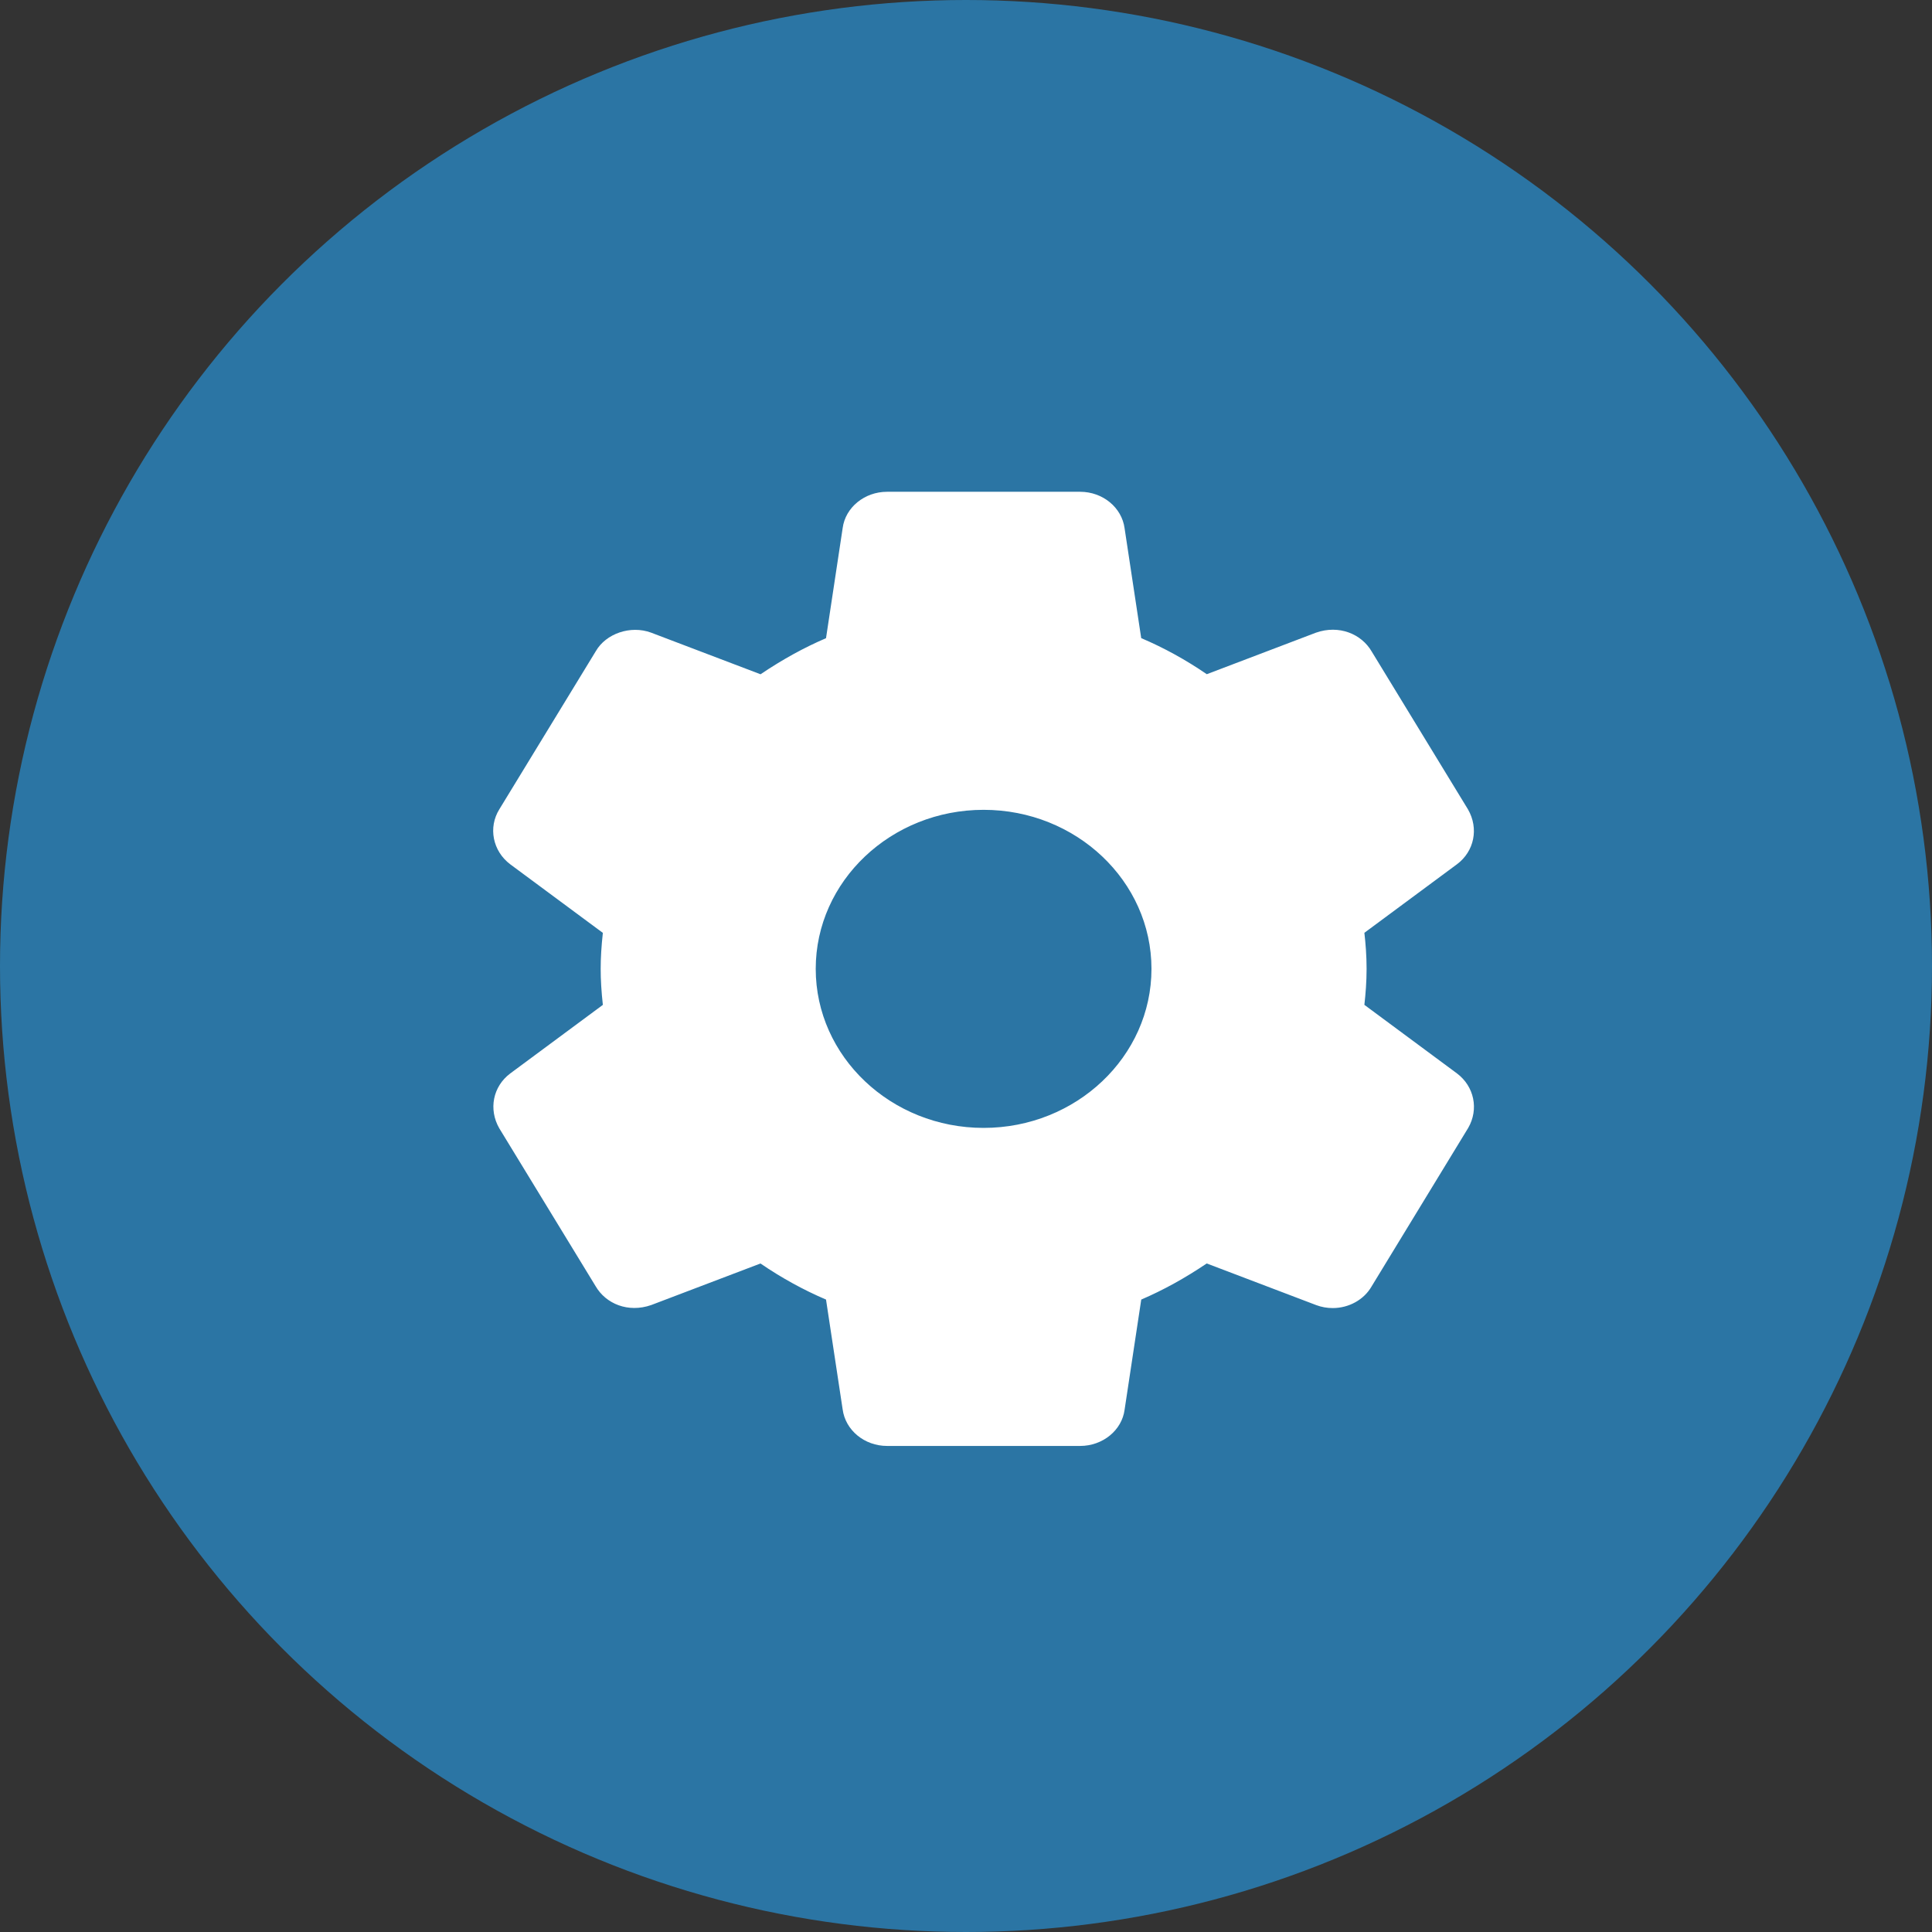 <?xml version="1.0" encoding="UTF-8"?>
<svg width="55px" height="55px" viewBox="0 0 55 55" version="1.1" xmlns="http://www.w3.org/2000/svg" xmlns:xlink="http://www.w3.org/1999/xlink">
    <rect x="0" y="0" width="55" height="55" fill="#333333" stroke="none"/>
    <title>Group 7</title>
    <g id="Symbols" stroke="none" stroke-width="1" fill="none" fill-rule="evenodd">
        <g id="Group-7">
            <circle id="Oval" fill="#2B75A4" cx="27.5" cy="27.5" r="27.5"></circle>
            <g id="settings(1)-copy" transform="translate(14, 14)" fill="#FFFFFF" fill-rule="nonzero">
                <path d="M27.477,16.558 L24.841,14.606 C24.875,14.305 24.904,13.953 24.904,13.58 C24.904,13.208 24.876,12.856 24.841,12.555 L27.479,10.602 C27.969,10.235 28.103,9.584 27.791,9.042 L25.051,4.55 C24.758,4.043 24.116,3.782 23.465,4.01 L20.355,5.193 C19.759,4.785 19.135,4.441 18.488,4.166 L18.015,1.041 C17.937,0.448 17.393,0 16.749,0 L11.253,0 C10.609,0 10.066,0.448 9.989,1.032 L9.515,4.168 C8.889,4.436 8.274,4.775 7.651,5.195 L4.533,4.009 C3.949,3.795 3.25,4.035 2.96,4.54 L0.216,9.037 C-0.108,9.556 0.026,10.229 0.526,10.605 L3.162,12.557 C3.12,12.939 3.1,13.27 3.1,13.582 C3.1,13.893 3.12,14.224 3.162,14.607 L0.524,16.56 C0.034,16.928 -0.098,17.579 0.213,18.12 L2.954,22.612 C3.247,23.118 3.882,23.381 4.539,23.152 L7.649,21.969 C8.244,22.376 8.869,22.72 9.515,22.996 L9.988,26.119 C10.066,26.715 10.609,27.163 11.255,27.163 L16.75,27.163 C17.394,27.163 17.939,26.715 18.015,26.131 L18.489,22.996 C19.115,22.727 19.729,22.389 20.353,21.968 L23.471,23.154 C23.622,23.21 23.778,23.238 23.939,23.238 C24.403,23.238 24.83,22.998 25.045,22.624 L27.797,18.109 C28.103,17.579 27.969,16.928 27.477,16.558 Z M14.001,18.109 C11.366,18.109 9.222,16.078 9.222,13.581 C9.222,11.085 11.366,9.054 14.001,9.054 C16.636,9.054 18.78,11.085 18.78,13.581 C18.78,16.078 16.636,18.109 14.001,18.109 Z" id="Shape"></path>
            </g>
        </g>
    </g>
</svg>